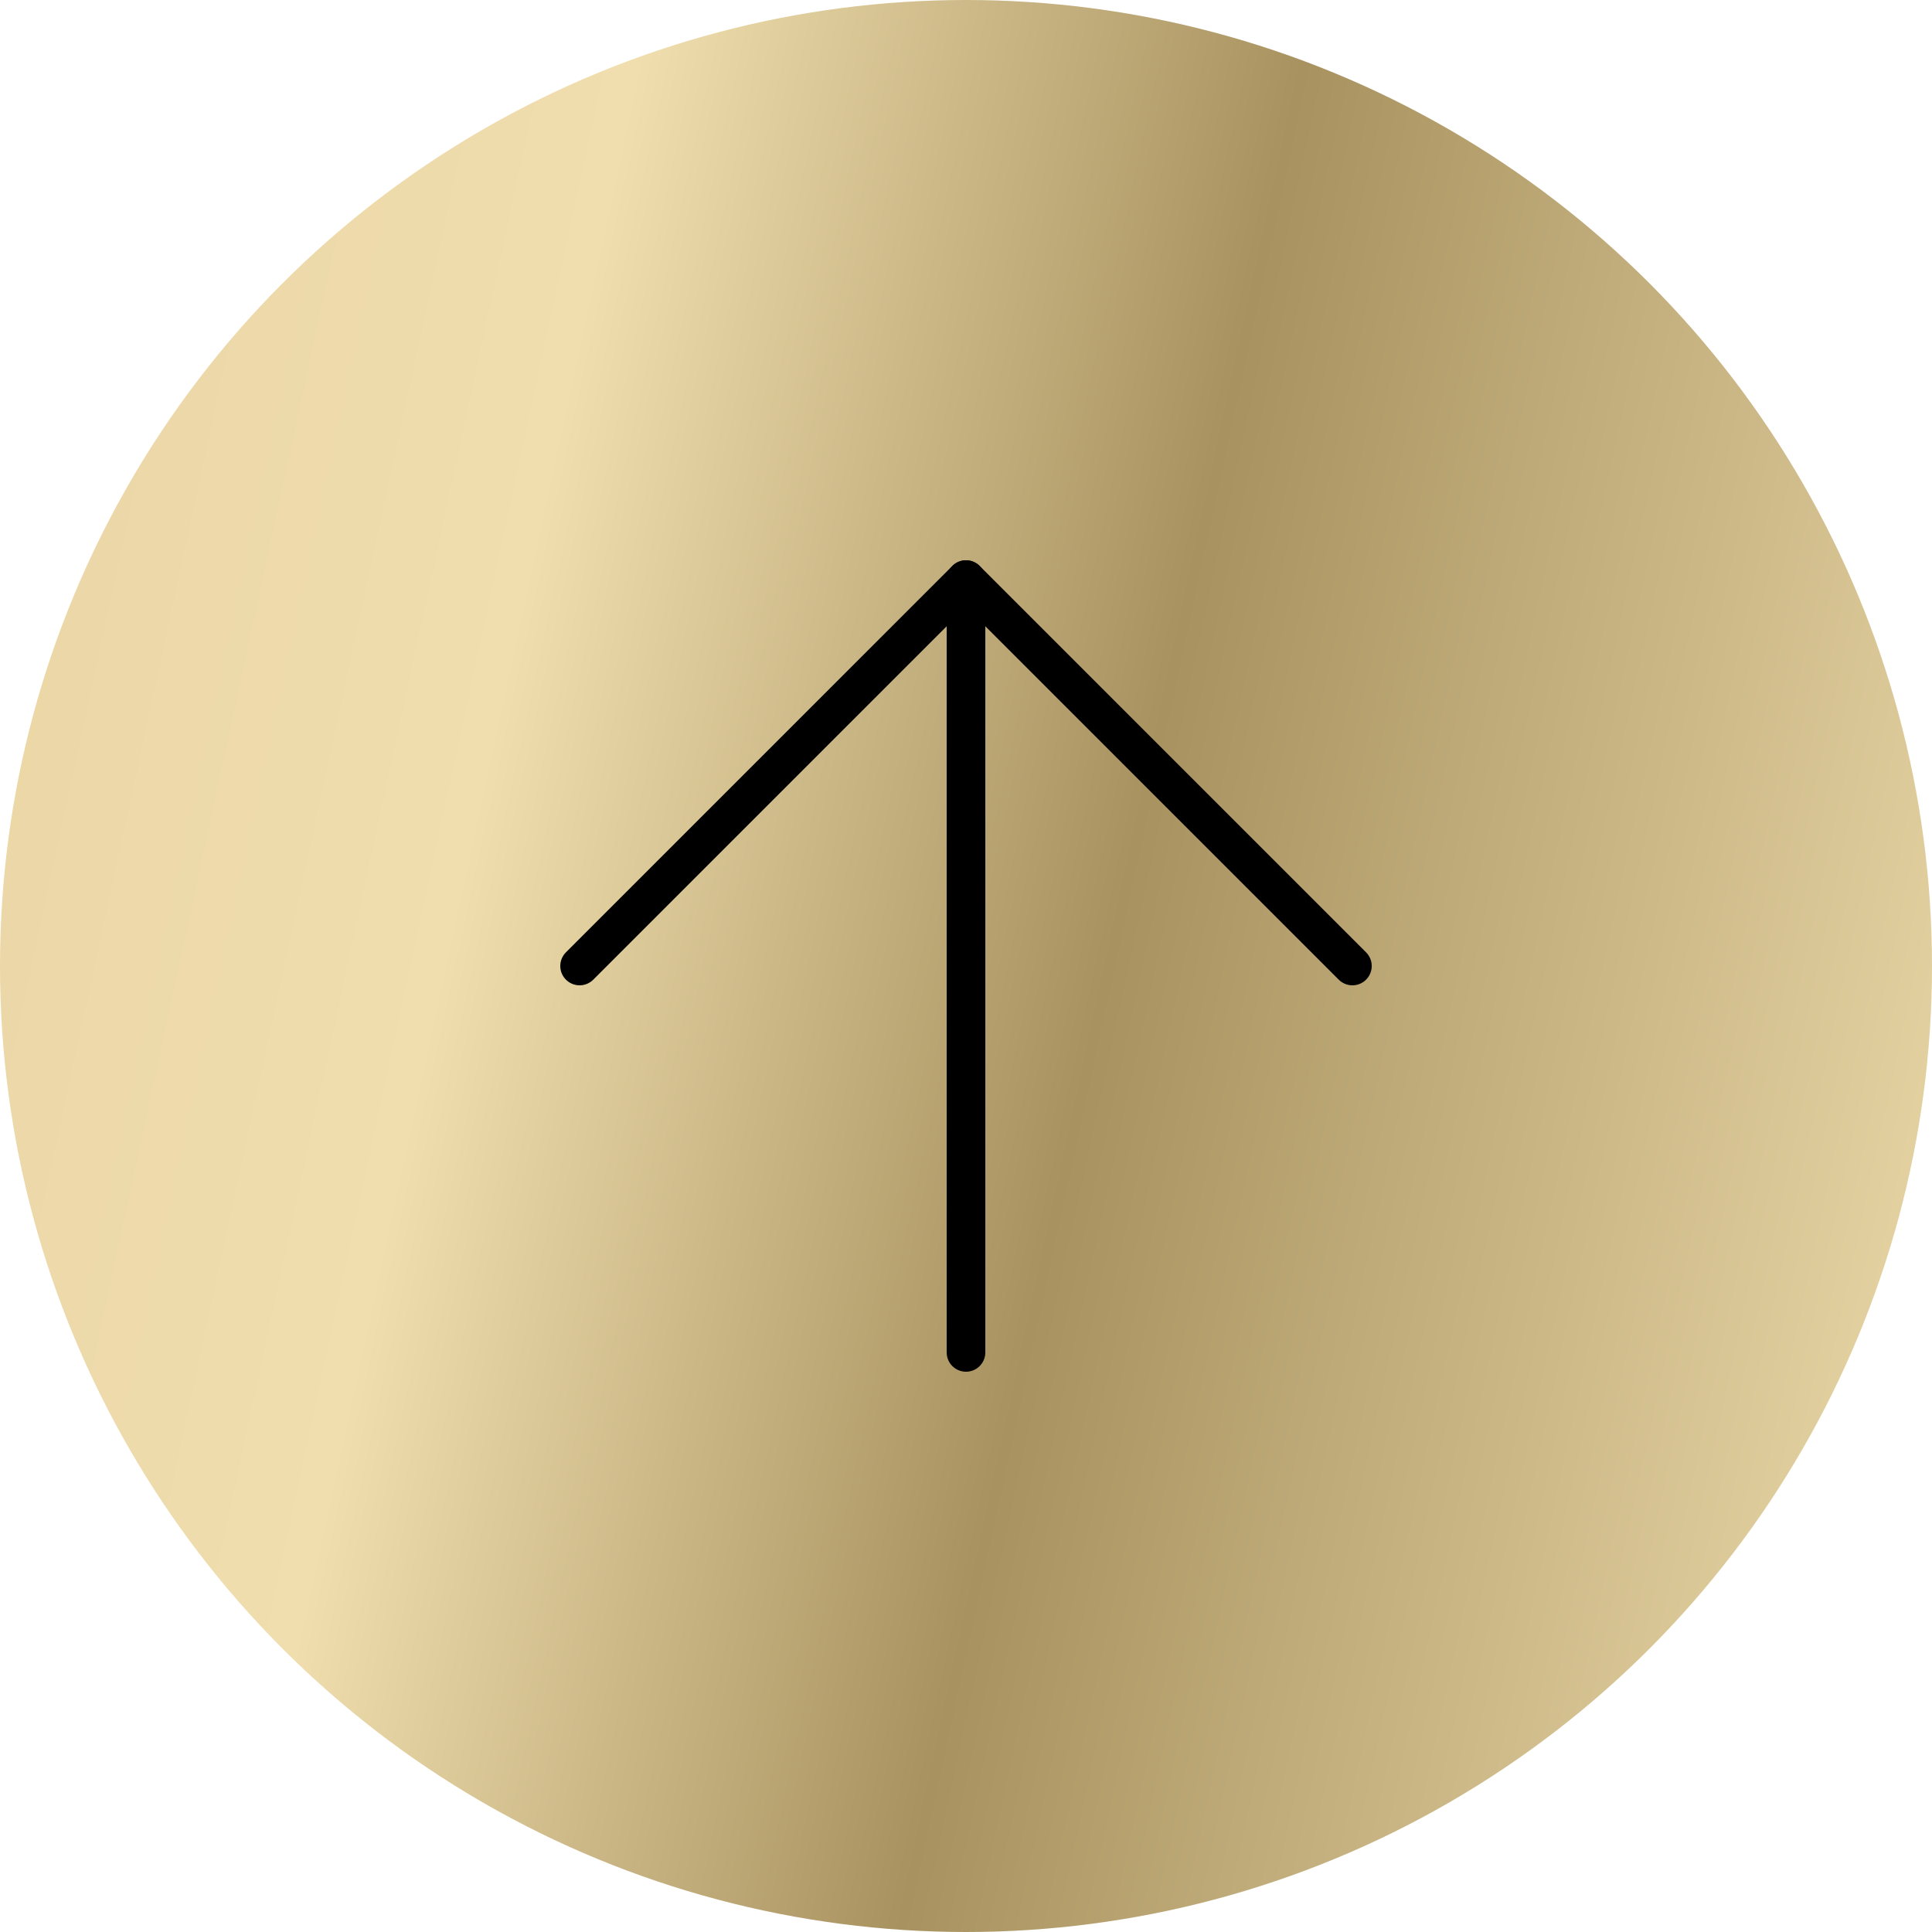 <svg width="50" height="50" viewBox="0 0 50 50" fill="none" xmlns="http://www.w3.org/2000/svg">
<circle cx="25" cy="25" r="25" fill="url(#paint0_linear_290_705)"/>
<path d="M25 35V15" stroke="black" stroke-linecap="round" stroke-linejoin="round"/>
<path d="M15 25L25 15L35 25" stroke="black" stroke-linecap="round" stroke-linejoin="round"/>
<defs>
<linearGradient id="paint0_linear_290_705" x1="2.93579e-07" y1="2.298" x2="57.62" y2="14.755" gradientUnits="userSpaceOnUse">
<stop stop-color="#EAD4A5"/>
<stop offset="0.271" stop-color="#F0DEAE"/>
<stop offset="0.557" stop-color="#A89260"/>
<stop offset="1" stop-color="#F0DEAE"/>
</linearGradient>
</defs>
</svg>
